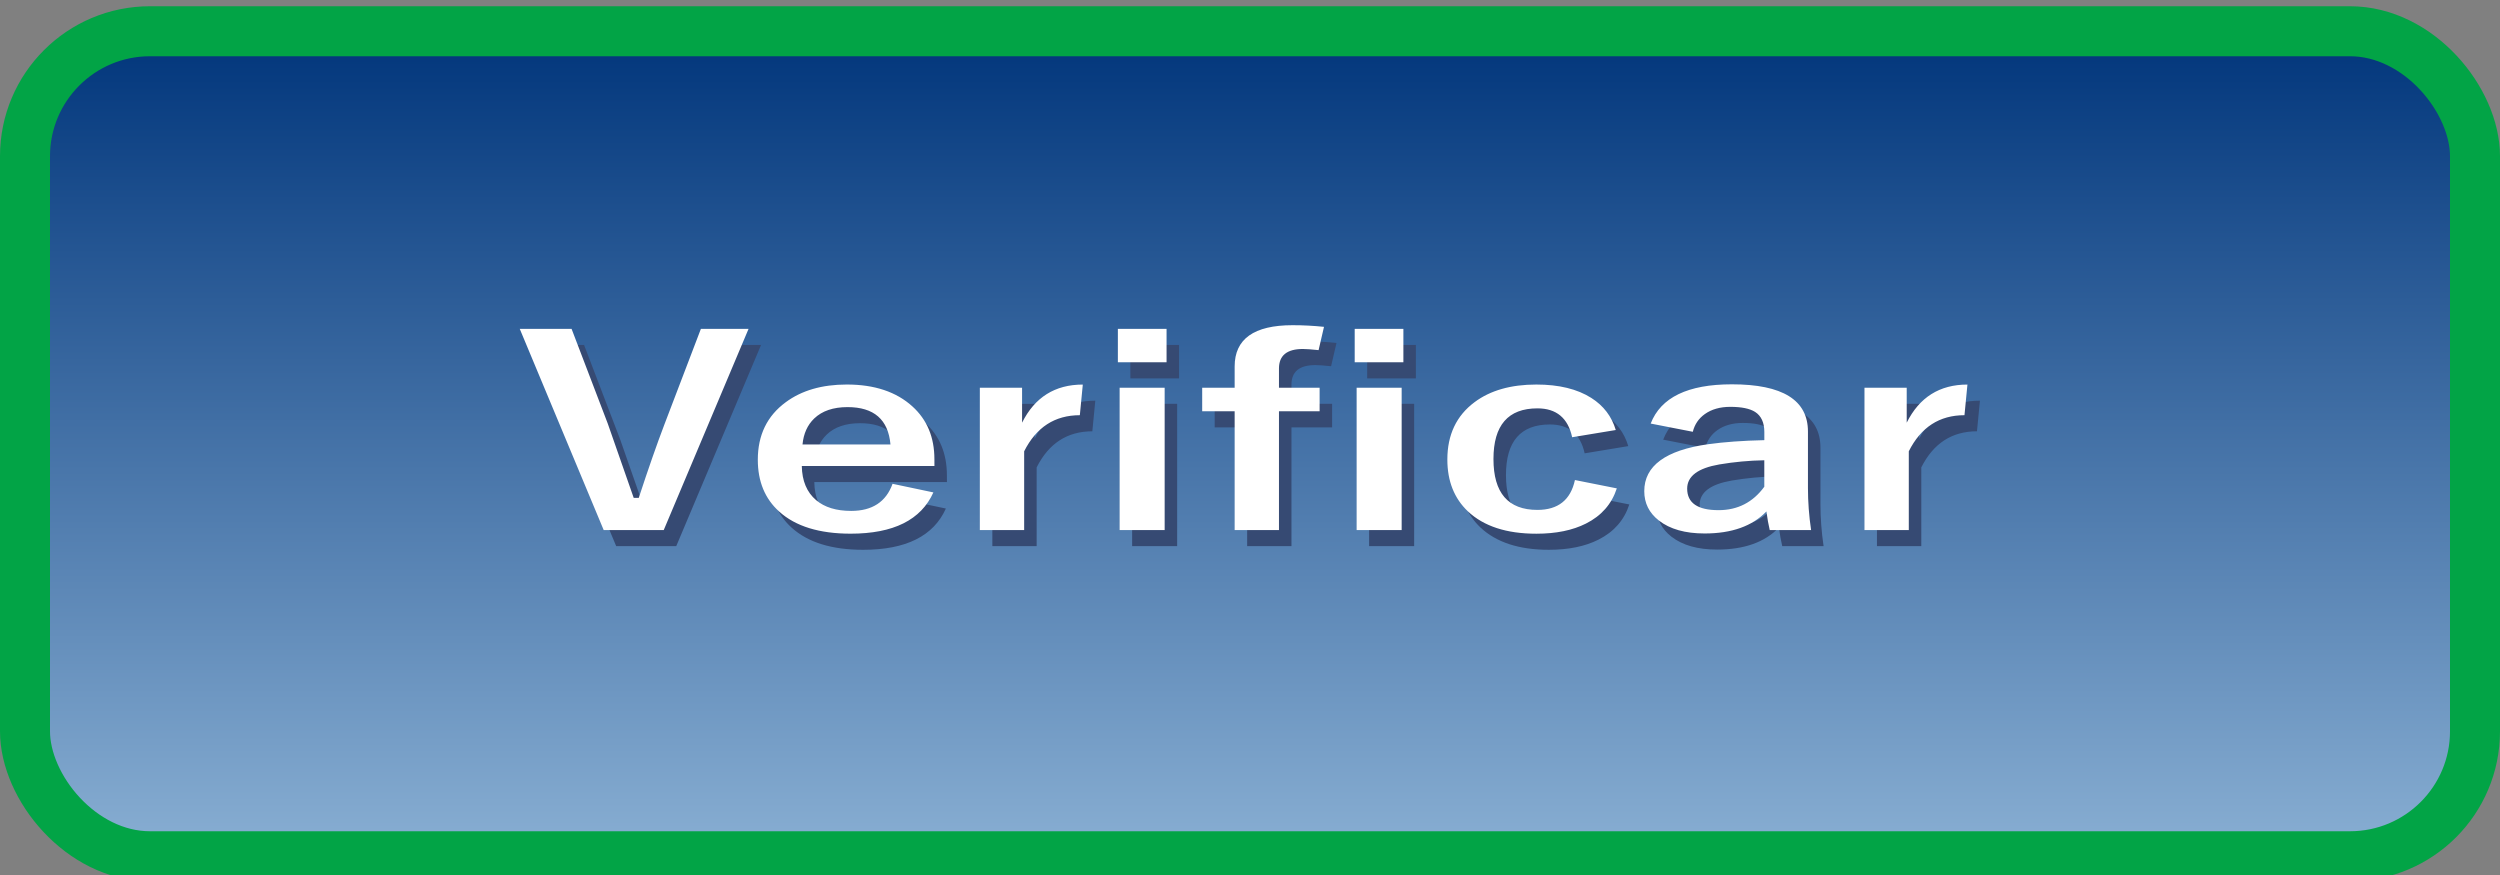 <?xml version="1.0" encoding="UTF-8" standalone="no"?>
<svg
   viewBox="0 0 100 35"
   version="1.1"
   id="svg12"
   sodipodi:docname="Check-Comprobar_отжато.svg"
   inkscape:version="1.3.2 (091e20e, 2023-11-25, custom)"
   xmlns:inkscape="http://www.inkscape.org/namespaces/inkscape"
   xmlns:sodipodi="http://sodipodi.sourceforge.net/DTD/sodipodi-0.dtd"
   xmlns="http://www.w3.org/2000/svg"
   xmlns:svg="http://www.w3.org/2000/svg">
  <rect x="0" y="0" width="100" height="35" fill="#808080" stroke="none"/>
  <sodipodi:namedview
     id="namedview12"
     pagecolor="#ffffff"
     bordercolor="#000000"
     borderopacity="0.25"
     inkscape:showpageshadow="2"
     inkscape:pageopacity="0.0"
     inkscape:pagecheckerboard="0"
     inkscape:deskcolor="#d1d1d1"
     inkscape:zoom="6.68"
     inkscape:cx="50"
     inkscape:cy="17.44012"
     inkscape:window-width="1920"
     inkscape:window-height="1009"
     inkscape:window-x="-8"
     inkscape:window-y="-8"
     inkscape:window-maximized="1"
     inkscape:current-layer="svg12" />
  <defs
     id="defs2">
    <style
       id="style1">.cls-1{fill:#364a73;}.cls-1,.cls-2,.cls-3{stroke-width:0px;}.cls-2{fill:url(#_Безымянный_градиент_2);}.cls-4{fill:none;stroke:#02a446;stroke-miterlimit:10;stroke-width:2px;}.cls-3{fill:#fff;}</style>
    <linearGradient
       id="_Безымянный_градиент_2"
       x1="381"
       y1=".75"
       x2="381"
       y2="33.75"
       gradientTransform="translate(-331 .5)"
       gradientUnits="userSpaceOnUse">
      <stop
         offset="0"
         stop-color="#89afd3"
         id="stop1" />
      <stop
         offset="1"
         stop-color="#00357b"
         id="stop2" />
    </linearGradient>
  </defs>
  <g
     id="buttons">
    <rect
       class="cls-2"
       x="1"
       y="1.25"
       width="98"
       height="33"
       rx="5"
       ry="5"
       transform="translate(100 35.5) rotate(-180)"
       id="rect2" />
    <rect
       class="cls-4"
       x="1"
       y="1.25"
       width="98"
       height="33"
       rx="5"
       ry="5"
       transform="translate(100 35.5) rotate(-180)"
       id="rect3" />
  </g>
  <g
     id="g2-4-2"
     transform="matrix(1,0,0,0.805,-10.01,37.309)"
     style="stroke-width:1.115"
     inkscape:label="text">
    <path
       d="m 27.606,-29.374 -2.89,9.449 h -2.046 l -2.86,-9.449 h 1.766 l 1.231,4.442 q 0.048,0.172 0.886,3.496 h 0.172 q 0.482,-2.028 0.874,-3.449 l 1.243,-4.489 z m 6.333,6.44 h -4.519 q 0.012,1.047 0.488,1.605 0.434,0.505 1.195,0.505 1.076,0 1.409,-1.272 l 1.391,0.404 q -0.63,1.938 -2.819,1.938 -1.6,0 -2.432,-1.035 -0.731,-0.904 -0.731,-2.438 0,-1.736 0.951,-2.7 0.815,-0.832 2.081,-0.832 1.415,0 2.236,1.029 0.749,0.934 0.749,2.48 z m -1.498,-1.011 q -0.113,-1.754 -1.463,-1.754 -0.731,0 -1.136,0.535 -0.345,0.458 -0.398,1.219 z m 6.553,-2.813 -0.101,1.439 q -1.278,0 -1.897,1.695 v 3.699 h -1.51 v -6.684 h 1.439 v 1.641 q 0.648,-1.79 2.069,-1.79 z m 2.789,0.149 v 6.684 h -1.534 v -6.684 z m 0.065,-2.765 v 1.57 h -1.659 v -1.57 z m 5.364,-0.095 -0.184,1.094 q -0.369,-0.054 -0.535,-0.054 -0.815,0 -0.815,0.916 v 0.904 h 1.385 v 1.106 h -1.385 v 5.578 h -1.51 v -5.578 h -1.106 v -1.106 h 1.106 v -0.999 q 0,-1.938 1.974,-1.938 0.535,0 1.07,0.077 z m 2.646,2.86 v 6.684 H 48.323 v -6.684 z m 0.059,-2.765 v 1.57 h -1.659 v -1.57 z m 7.237,4.751 -1.487,0.339 q -0.214,-1.356 -1.183,-1.356 -1.498,0 -1.498,2.378 0,2.39 1.498,2.39 1.058,0 1.278,-1.403 l 1.427,0.392 q -0.262,1.106 -1.052,1.653 -0.684,0.476 -1.689,0.476 -1.522,0 -2.331,-1.047 -0.702,-0.916 -0.702,-2.438 0,-1.742 0.928,-2.694 0.803,-0.827 2.105,-0.827 1.154,0 1.873,0.63 0.624,0.547 0.832,1.504 z m 1.189,-0.303 q 0.517,-1.843 2.765,-1.843 2.593,0 2.593,2.218 v 2.652 q 0,0.969 0.107,1.974 h -1.409 q -0.065,-0.375 -0.113,-0.874 -0.719,1.035 -2.105,1.035 -0.993,0 -1.558,-0.607 -0.499,-0.535 -0.499,-1.38 0,-1.784 2.182,-2.206 0.809,-0.155 1.909,-0.19 v -0.381 q 0,-0.666 -0.315,-0.945 -0.274,-0.238 -0.844,-0.238 -0.523,0 -0.868,0.339 -0.315,0.309 -0.41,0.832 z m 3.871,1.724 q -0.767,0.018 -1.534,0.196 -1.094,0.262 -1.094,1.136 0,1.011 1.07,1.011 0.975,0 1.558,-1.1 z m 6.921,-3.556 -0.101,1.439 q -1.278,0 -1.897,1.695 v 3.699 H 65.626 v -6.684 h 1.439 v 1.641 q 0.648,-1.79 2.069,-1.79 z"
       id="text1-77-15-1"
       style="font-weight:bold;font-size:12.178px;font-family:'Yu Gothic';-inkscape-font-specification:'Yu Gothic, Bold';fill:#364a73;stroke:#364a73;stroke-width:0;stroke-linecap:round;stroke-linejoin:bevel;stroke-miterlimit:2;paint-order:markers fill stroke"
       aria-label="Verificar"
       transform="matrix(1.174,0,0,1.058,8.043,1.872)" />
    <path
       d="m 27.18,-30.13 -2.89,9.449 h -2.046 l -2.86,-9.449 h 1.766 l 1.231,4.442 q 0.048,0.172 0.886,3.496 h 0.172 q 0.482,-2.028 0.874,-3.449 l 1.243,-4.489 z m 6.333,6.44 h -4.519 q 0.012,1.047 0.488,1.605 0.434,0.505 1.195,0.505 1.076,0 1.409,-1.273 l 1.391,0.404 q -0.63,1.938 -2.819,1.938 -1.6,0 -2.432,-1.035 -0.731,-0.904 -0.731,-2.438 0,-1.736 0.951,-2.7 0.815,-0.832 2.081,-0.832 1.415,0 2.236,1.029 0.749,0.934 0.749,2.48 z m -1.498,-1.011 q -0.113,-1.754 -1.463,-1.754 -0.731,0 -1.136,0.535 -0.345,0.458 -0.398,1.219 z m 6.553,-2.813 -0.101,1.439 q -1.278,0 -1.897,1.695 v 3.699 h -1.51 v -6.684 h 1.439 v 1.641 q 0.648,-1.79 2.069,-1.79 z m 2.789,0.149 v 6.684 h -1.534 v -6.684 z m 0.065,-2.765 v 1.57 H 39.763 v -1.57 z m 5.364,-0.095 -0.184,1.094 q -0.369,-0.054 -0.535,-0.054 -0.815,0 -0.815,0.916 v 0.904 h 1.385 v 1.106 h -1.385 v 5.578 h -1.51 v -5.578 h -1.106 v -1.106 h 1.106 v -0.999 q 0,-1.938 1.974,-1.938 0.535,0 1.07,0.077 z m 2.646,2.86 v 6.684 h -1.534 v -6.684 z m 0.059,-2.765 v 1.57 h -1.659 v -1.57 z m 7.237,4.751 -1.487,0.339 q -0.214,-1.356 -1.183,-1.356 -1.498,0 -1.498,2.379 0,2.39 1.498,2.39 1.058,0 1.278,-1.403 l 1.427,0.392 q -0.262,1.106 -1.052,1.653 -0.684,0.476 -1.689,0.476 -1.522,0 -2.331,-1.047 -0.702,-0.916 -0.702,-2.438 0,-1.742 0.928,-2.694 0.803,-0.827 2.105,-0.827 1.154,0 1.873,0.63 0.624,0.547 0.832,1.504 z m 1.189,-0.303 q 0.517,-1.843 2.765,-1.843 2.593,0 2.593,2.218 v 2.652 q 0,0.969 0.107,1.974 h -1.409 q -0.065,-0.375 -0.113,-0.874 -0.72,1.035 -2.105,1.035 -0.993,0 -1.558,-0.607 -0.499,-0.535 -0.499,-1.38 0,-1.784 2.182,-2.206 0.809,-0.155 1.909,-0.19 v -0.381 q 0,-0.666 -0.315,-0.945 -0.274,-0.238 -0.844,-0.238 -0.523,0 -0.868,0.339 -0.315,0.309 -0.41,0.832 z m 3.871,1.724 q -0.767,0.018 -1.534,0.196 -1.094,0.262 -1.094,1.136 0,1.011 1.07,1.011 0.975,0 1.558,-1.1 z m 6.921,-3.556 -0.101,1.439 q -1.278,0 -1.897,1.695 v 3.699 h -1.51 v -6.684 h 1.439 v 1.641 q 0.648,-1.79 2.069,-1.79 z"
       id="text1-7-6-6-1"
       style="font-weight:bold;font-size:12.178px;font-family:'Yu Gothic';-inkscape-font-specification:'Yu Gothic, Bold';fill:#ffffff;stroke:#364a73;stroke-width:0;stroke-linecap:round;stroke-linejoin:bevel;stroke-miterlimit:2;paint-order:markers fill stroke"
       aria-label="Verificar"
       transform="matrix(1.174,0,0,1.058,8.043,1.872)" />
  </g>
</svg>
